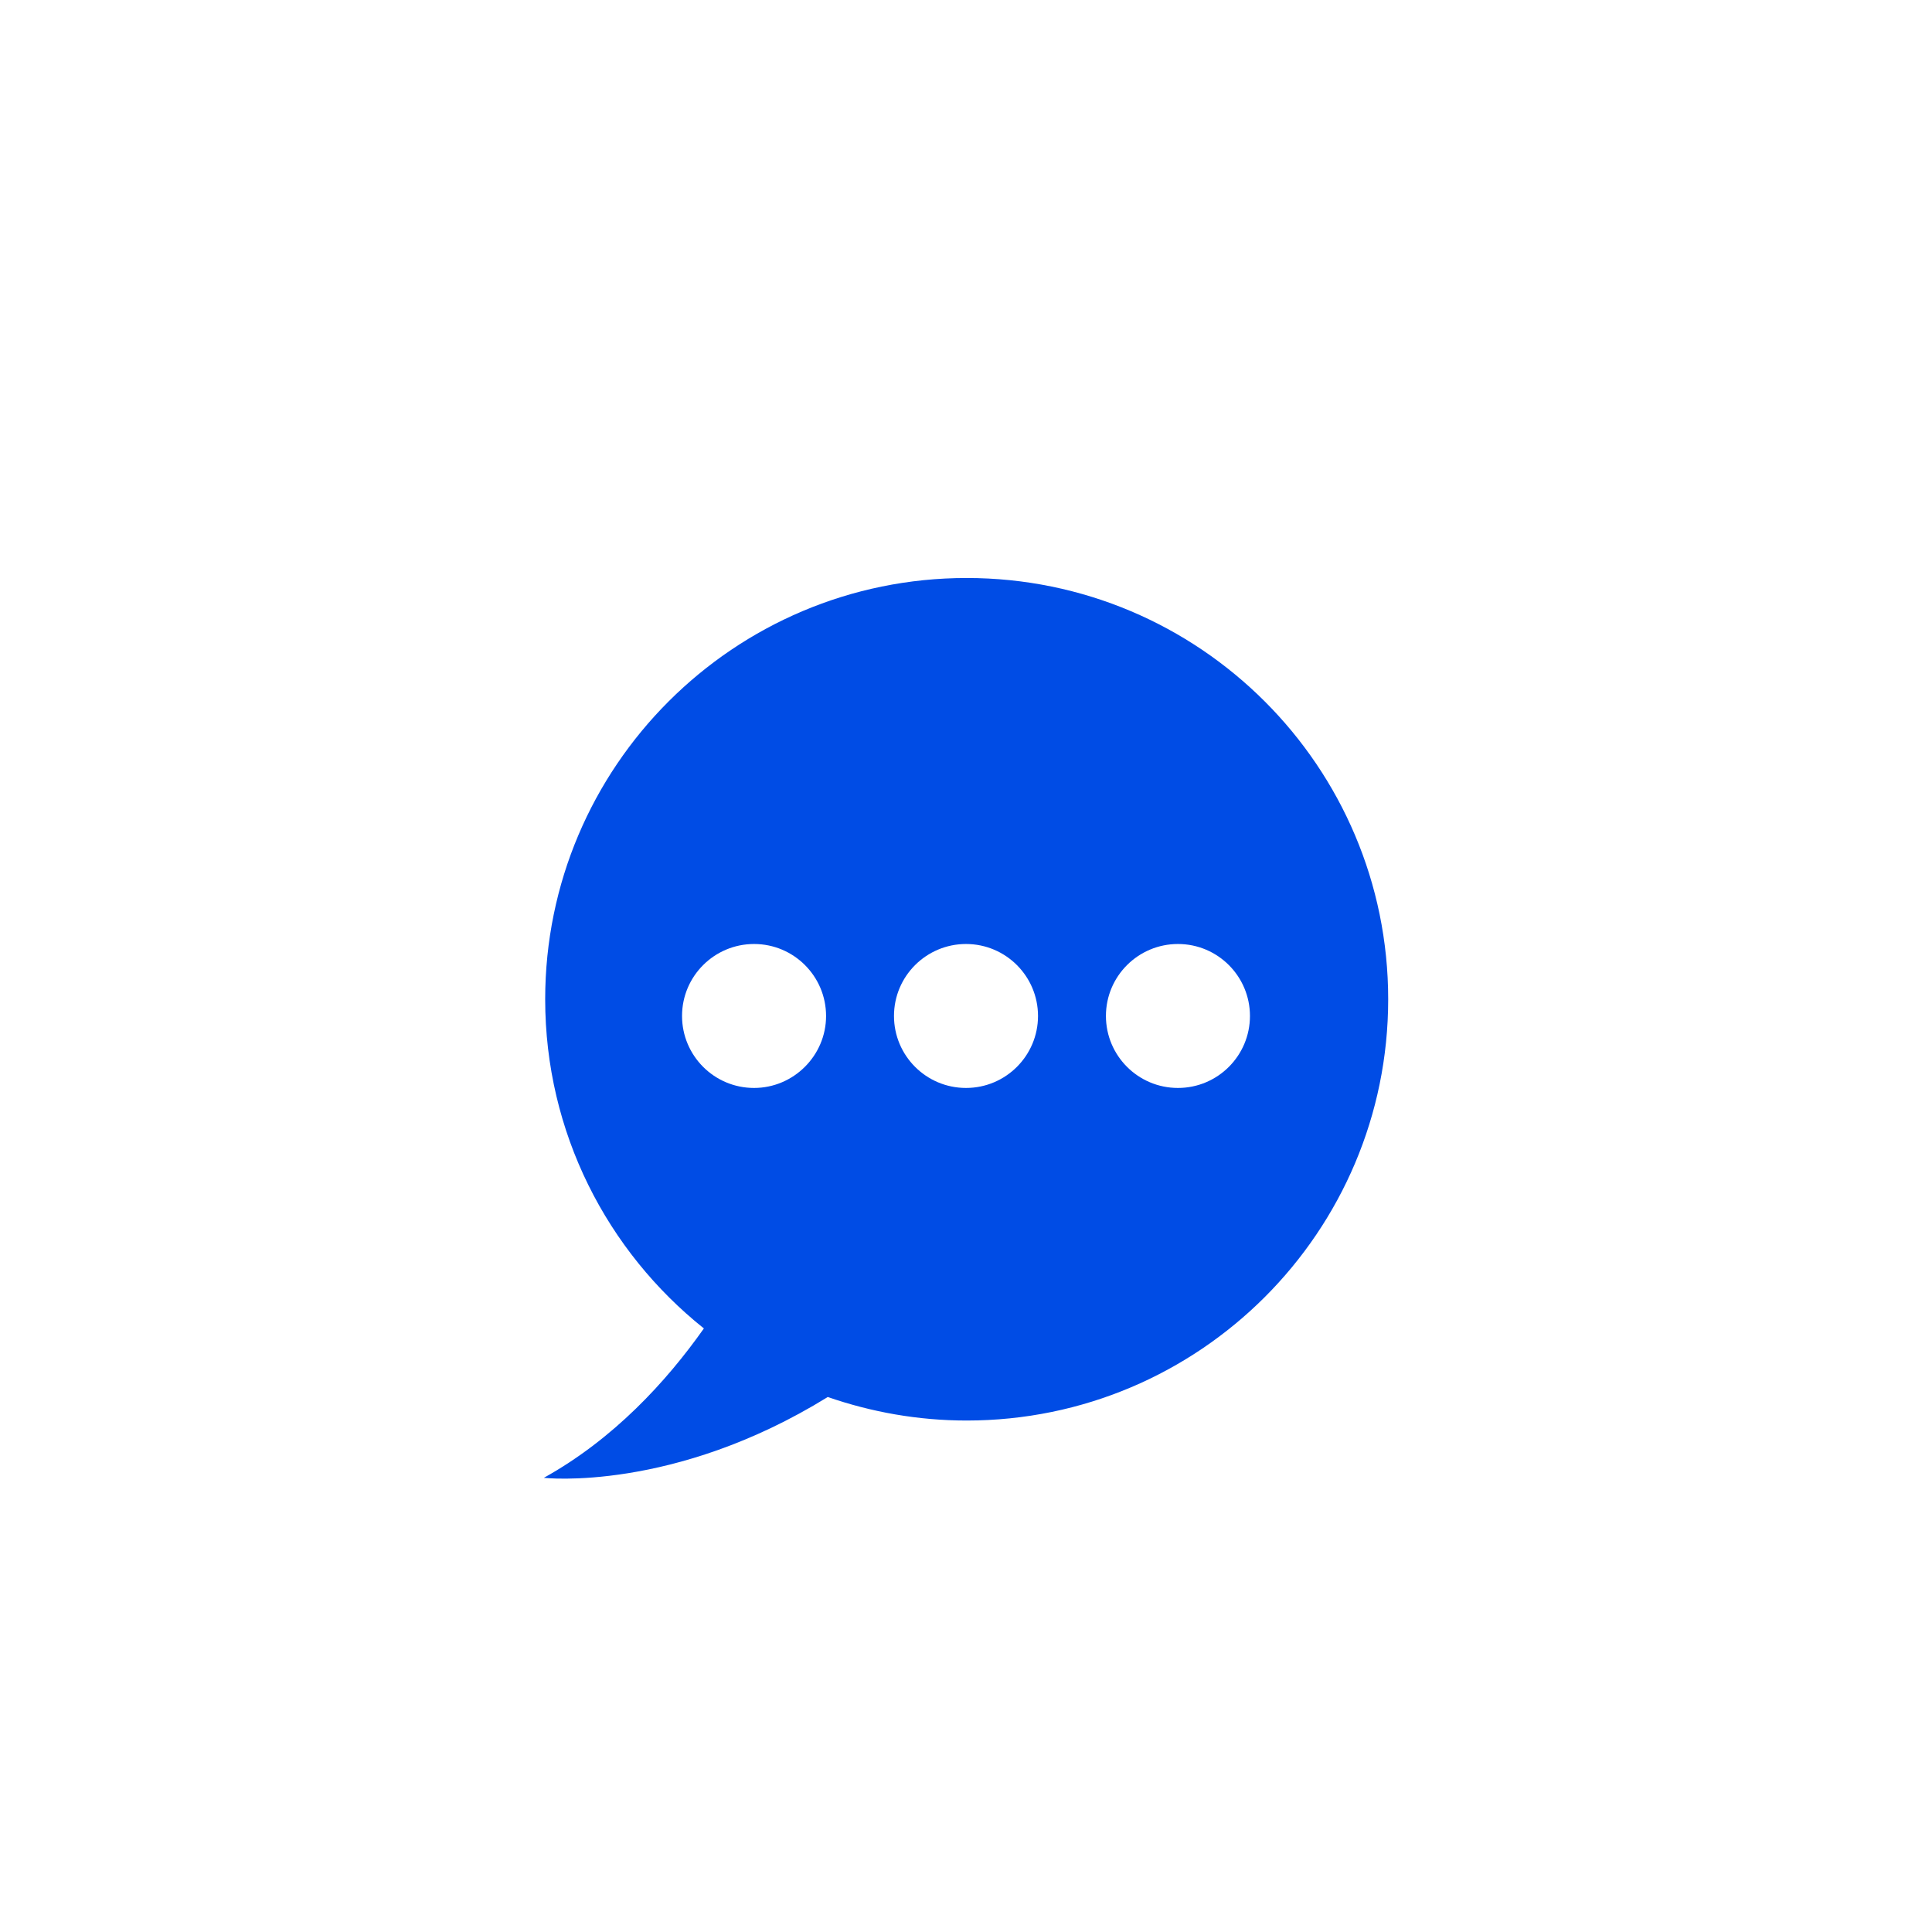 <svg width="124" height="124" viewBox="0 0 124 124" fill="none" xmlns="http://www.w3.org/2000/svg">
<g filter="url(#filter0_d_1868_3273)">
<circle cx="62" cy="58" r="56" fill="white"/>
<g filter="url(#filter1_d_1868_3273)">
<path d="M62.044 29.097C47.104 29.097 34.991 41.204 34.991 56.135C34.991 64.695 38.978 72.314 45.177 77.262C42.767 80.677 39.394 84.355 34.903 86.851C34.903 86.851 43.205 87.793 53.128 81.663C55.91 82.626 58.911 83.173 62.044 83.173C76.983 83.173 89.097 71.066 89.097 56.135C89.097 41.204 76.983 29.097 62.044 29.097ZM48.397 61.827C45.834 61.827 43.775 59.747 43.775 57.208C43.775 54.646 45.856 52.588 48.397 52.588C50.96 52.588 53.019 54.668 53.019 57.208C53.019 59.747 50.938 61.827 48.397 61.827ZM62 61.827C59.437 61.827 57.378 59.747 57.378 57.208C57.378 54.646 59.459 52.588 62 52.588C64.563 52.588 66.622 54.668 66.622 57.208C66.622 59.747 64.563 61.827 62 61.827ZM75.603 61.827C73.04 61.827 70.981 59.747 70.981 57.208C70.981 54.646 73.062 52.588 75.603 52.588C78.166 52.588 80.225 54.668 80.225 57.208C80.225 59.747 78.166 61.827 75.603 61.827Z" fill="#004CE5"/>
</g>
</g>
<defs>
<filter id="filter0_d_1868_3273" x="0" y="0" width="124" height="124" filterUnits="userSpaceOnUse" color-interpolation-filters="sRGB">
<feFlood flood-opacity="0" result="BackgroundImageFix"/>
<feColorMatrix in="SourceAlpha" type="matrix" values="0 0 0 0 0 0 0 0 0 0 0 0 0 0 0 0 0 0 127 0" result="hardAlpha"/>
<feOffset dy="4"/>
<feGaussianBlur stdDeviation="3"/>
<feComposite in2="hardAlpha" operator="out"/>
<feColorMatrix type="matrix" values="0 0 0 0 0 0 0 0 0 0 0 0 0 0 0 0 0 0 0.7 0"/>
<feBlend mode="normal" in2="BackgroundImageFix" result="effect1_dropShadow_1868_3273"/>
<feBlend mode="normal" in="SourceGraphic" in2="effect1_dropShadow_1868_3273" result="shape"/>
</filter>
<filter id="filter1_d_1868_3273" x="30.903" y="29.097" width="62.194" height="65.806" filterUnits="userSpaceOnUse" color-interpolation-filters="sRGB">
<feFlood flood-opacity="0" result="BackgroundImageFix"/>
<feColorMatrix in="SourceAlpha" type="matrix" values="0 0 0 0 0 0 0 0 0 0 0 0 0 0 0 0 0 0 127 0" result="hardAlpha"/>
<feOffset dy="4"/>
<feGaussianBlur stdDeviation="2"/>
<feComposite in2="hardAlpha" operator="out"/>
<feColorMatrix type="matrix" values="0 0 0 0 0 0 0 0 0 0 0 0 0 0 0 0 0 0 0.25 0"/>
<feBlend mode="normal" in2="BackgroundImageFix" result="effect1_dropShadow_1868_3273"/>
<feBlend mode="normal" in="SourceGraphic" in2="effect1_dropShadow_1868_3273" result="shape"/>
</filter>
</defs>
</svg>
